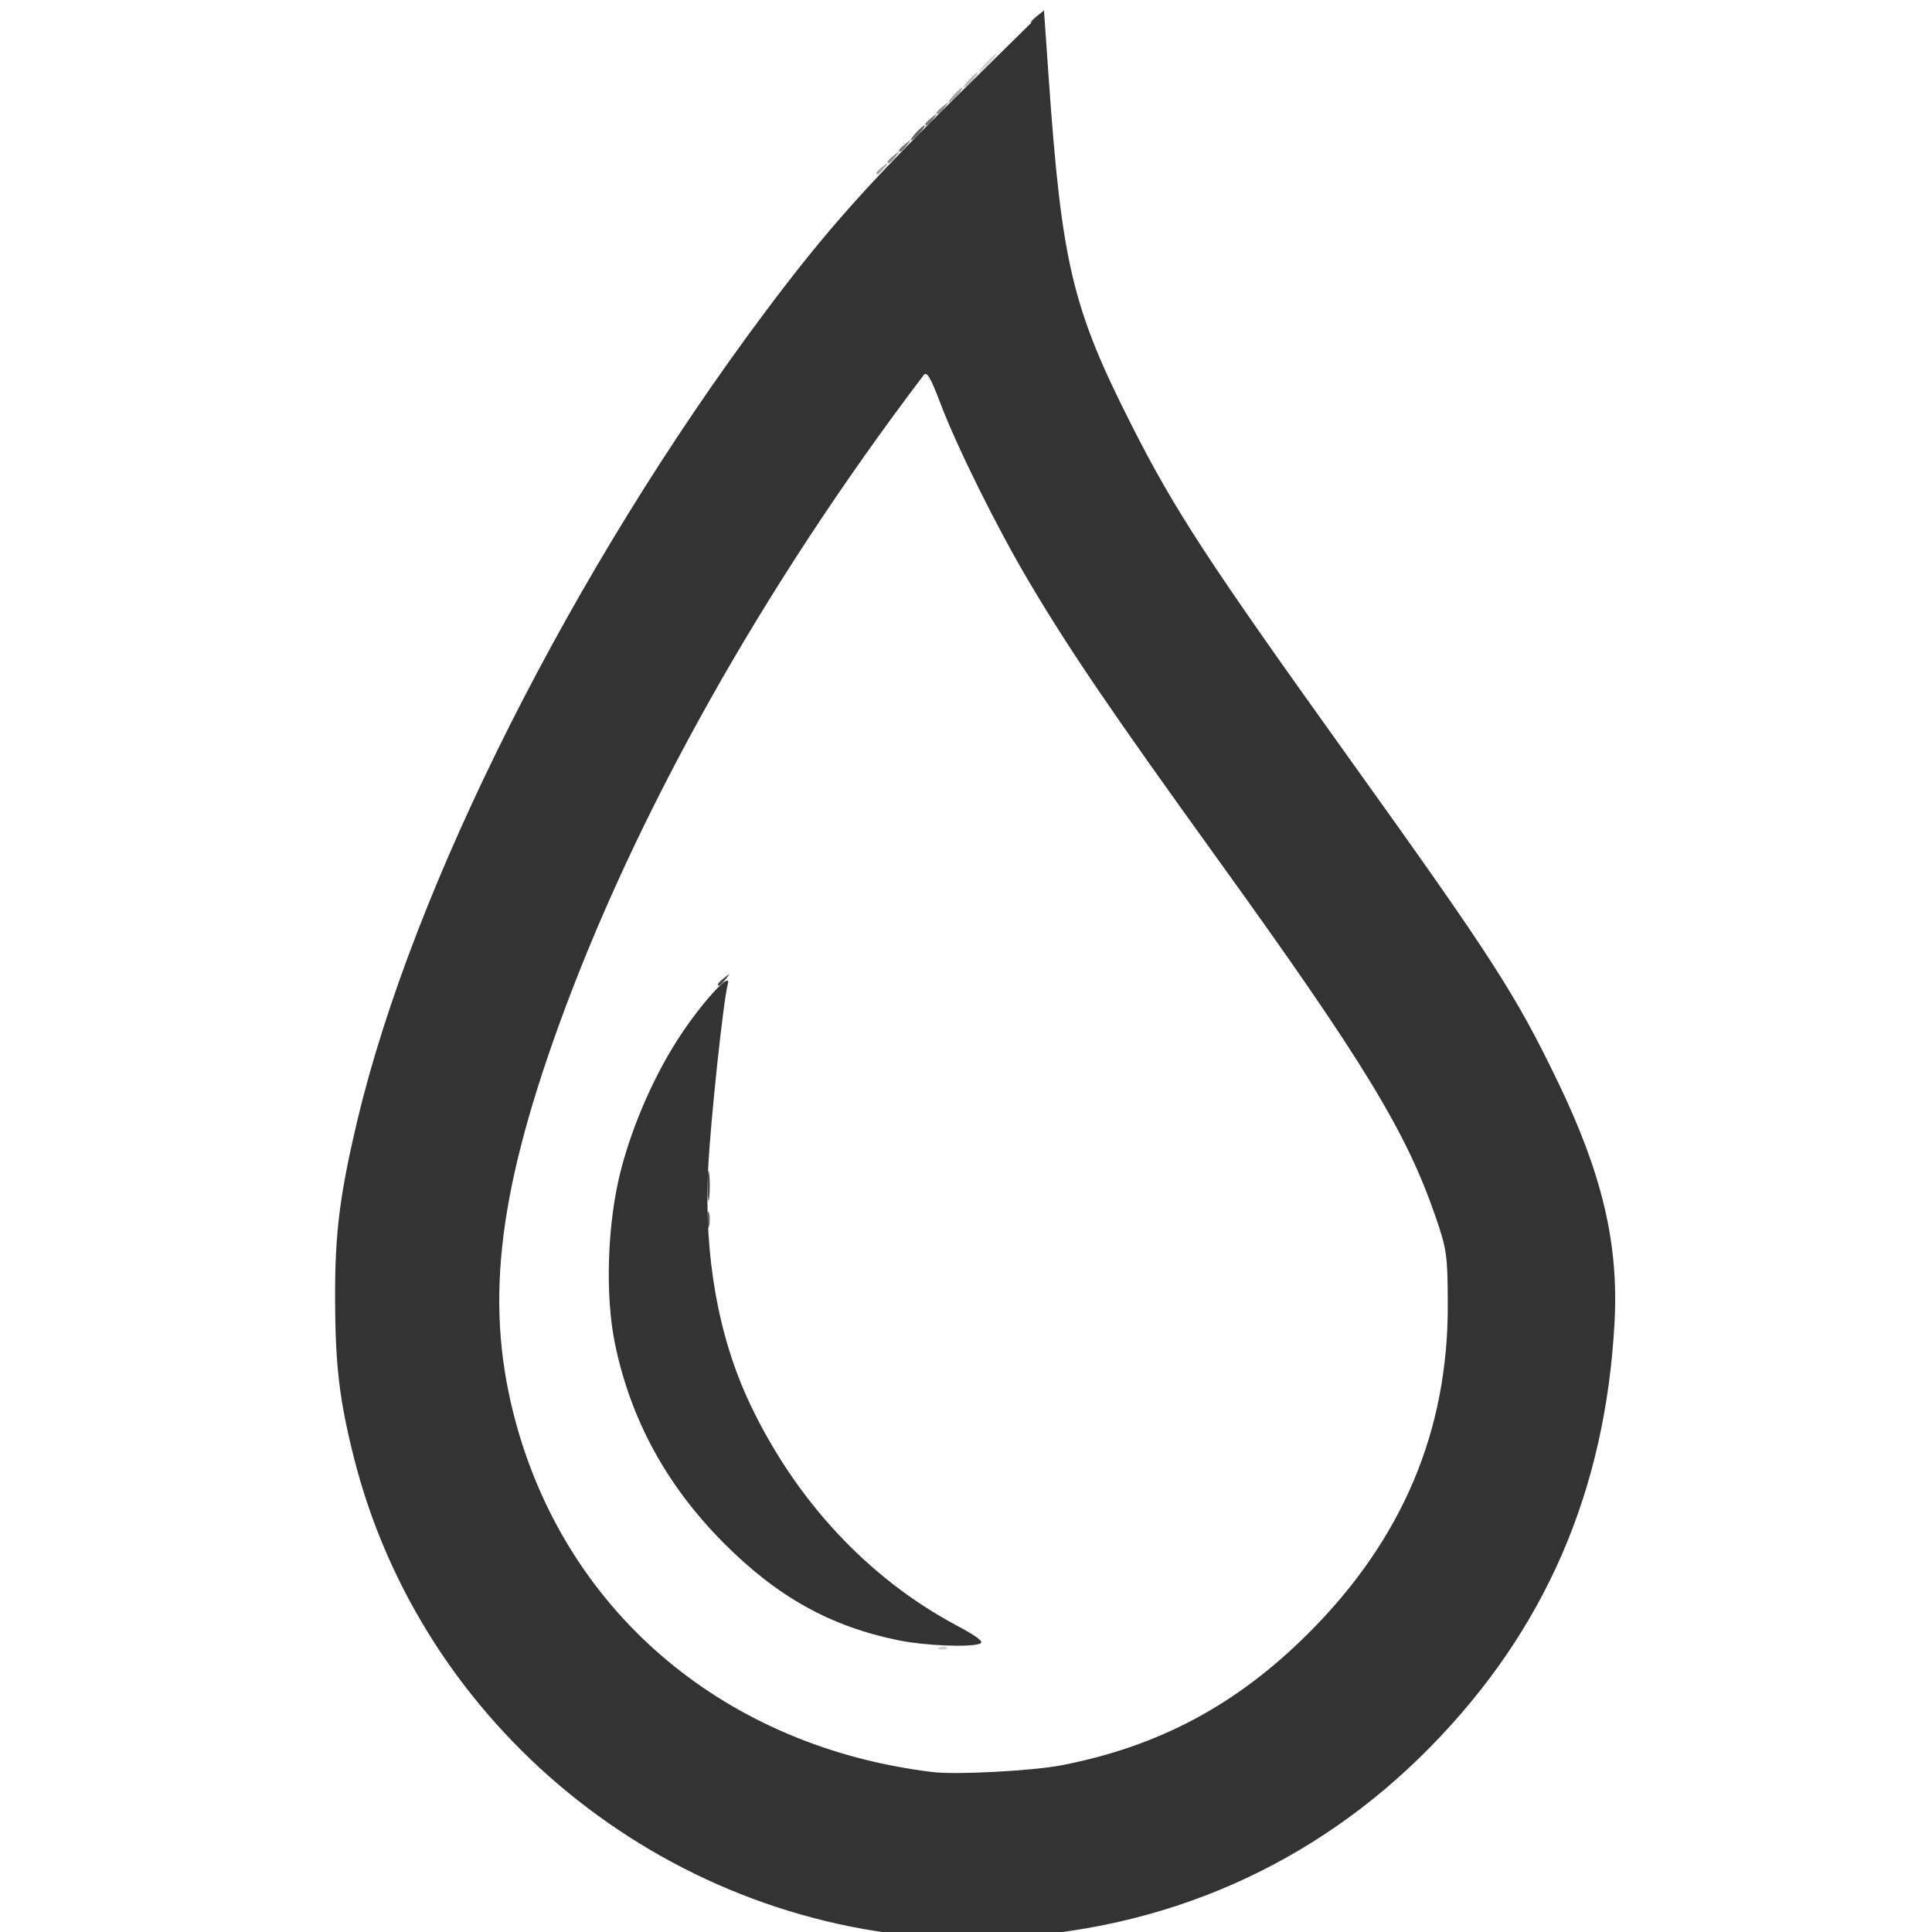 <?xml version="1.0" encoding="UTF-8" standalone="no"?>
<svg
   xmlns:dc="http://purl.org/dc/elements/1.1/"
   xmlns:cc="http://creativecommons.org/ns#"
   xmlns:rdf="http://www.w3.org/1999/02/22-rdf-syntax-ns#"
   xmlns:svg="http://www.w3.org/2000/svg"
   xmlns="http://www.w3.org/2000/svg"
   version="1.1"
   id="svg1522"
   width="406.215"
   height="406.215"
   viewBox="0 0 406.215 406.215">
  <defs
     id="defs1526" />
  <g
     id="g1530">
    <g
       id="g2095"
       transform="translate(1.762,1.762)">
      <path
         style="fill:#d0d0d0;fill-opacity:1;stroke-width:0.793"
         d="m 195.818,344.582 c 0.573,-0.229 1.257,-0.201 1.521,0.063 0.264,0.264 -0.205,0.451 -1.041,0.417 -0.924,-0.038 -1.112,-0.226 -0.479,-0.479 z M 205.488,11.504 c 1.025,-1.091 2.042,-1.983 2.26,-1.983 0.218,0 -0.442,0.893 -1.467,1.983 -1.025,1.091 -2.042,1.983 -2.26,1.983 -0.218,0 0.442,-0.893 1.467,-1.983 z"
         id="path2111" />
      <path
         style="fill:#b9b9b9;fill-opacity:1;stroke-width:0.793"
         d="m 201.917,15.074 c 0.79,-0.873 1.615,-1.587 1.833,-1.587 0.218,0 -0.25,0.714 -1.039,1.587 -0.79,0.873 -1.615,1.587 -1.833,1.587 -0.218,0 0.25,-0.714 1.039,-1.587 z"
         id="path2109" />
      <path
         style="fill:#a3a3a3;fill-opacity:1;stroke-width:0.793"
         d="m 182.479,34.61 c 0,-0.165 0.625,-0.79 1.388,-1.388 1.258,-0.987 1.286,-0.959 0.3,0.3 -1.036,1.322 -1.688,1.742 -1.688,1.089 z M 198.744,18.248 c 0.79,-0.873 1.615,-1.587 1.833,-1.587 0.218,0 -0.25,0.714 -1.039,1.587 -0.79,0.873 -1.615,1.587 -1.833,1.587 -0.218,0 0.25,-0.714 1.039,-1.587 z"
         id="path2107" />
      <path
         style="fill:#8c8c8c;fill-opacity:1;stroke-width:0.793"
         d="m 184.859,32.229 c 0,-0.165 0.625,-0.79 1.388,-1.388 1.258,-0.987 1.286,-0.959 0.3,0.3 -1.036,1.322 -1.688,1.742 -1.688,1.089 z m 10.314,-10.314 c 0,-0.165 0.625,-0.79 1.388,-1.388 1.258,-0.987 1.286,-0.959 0.3,0.3 -1.036,1.322 -1.688,1.742 -1.688,1.089 z"
         id="path2105" />
      <path
         style="fill:#767676;fill-opacity:1;stroke-width:0.793"
         d="m 187.24,29.849 c 0,-0.165 0.625,-0.79 1.388,-1.388 1.258,-0.987 1.286,-0.959 0.3,0.3 -1.036,1.322 -1.688,1.742 -1.688,1.089 z m 5.554,-5.554 c 0,-0.165 0.625,-0.79 1.388,-1.388 1.258,-0.987 1.286,-0.959 0.3,0.3 -1.036,1.322 -1.688,1.742 -1.688,1.089 z"
         id="path2103" />
      <path
         style="fill:#606060;fill-opacity:1;stroke-width:0.793"
         d="m 146.961,254.678 c 0,-1.527 0.163,-2.152 0.363,-1.388 0.2,0.764 0.2,2.013 0,2.777 -0.2,0.764 -0.363,0.139 -0.363,-1.388 z M 190.81,26.182 c 0.79,-0.873 1.615,-1.587 1.833,-1.587 0.218,0 -0.25,0.714 -1.039,1.587 -0.79,0.873 -1.615,1.587 -1.833,1.587 -0.218,0 0.25,-0.714 1.039,-1.587 z"
         id="path2101" />
      <path
         style="fill:#494949;fill-opacity:1;stroke-width:0.793"
         d="m 147.031,247.537 c 0,-2.836 0.144,-3.997 0.32,-2.579 0.176,1.418 0.176,3.739 0,5.157 -0.176,1.418 -0.32,0.258 -0.32,-2.579 z m 2.126,-42.349 c 0,-0.165 0.625,-0.79 1.388,-1.388 1.258,-0.987 1.286,-0.959 0.3,0.3 -1.036,1.322 -1.688,1.742 -1.688,1.089 z M 215.008,2.874 c 0,-0.165 0.625,-0.79 1.388,-1.388 1.258,-0.987 1.286,-0.959 0.3,0.3 -1.036,1.322 -1.688,1.742 -1.688,1.089 z"
         id="path2099" />
      <path
         style="fill:#333333;fill-opacity:1;stroke-width:0.793"
         d="M 195.967,405.712 C 137.37,402.463 86.857,361.076 72.634,304.661 69.598,292.621 68.733,285.307 68.691,271.339 68.65,257.547 69.653,249.51 73.367,233.853 85.043,184.638 118.756,117.788 159.092,63.868 171.832,46.837 180.755,36.815 200.417,17.455 L 217.741,0.397 218.709,14.281 c 2.743,39.331 4.97,48.7 17.421,73.29 9.092,17.955 16.101,28.687 45.925,70.313 29.853,41.668 34.757,49.264 43.607,67.552 9.443,19.512 12.936,34.253 12.045,50.823 -1.91,35.516 -14.611,64.758 -38.827,89.392 -24.355,24.775 -55.871,38.629 -91.012,40.007 -4.145,0.163 -9.501,0.187 -11.901,0.054 z m 25.441,-36.312 c 20.514,-3.97 36.897,-12.732 51.971,-27.796 19.699,-19.686 29.348,-42.461 29.264,-69.075 -0.033,-10.403 -0.197,-11.579 -2.595,-18.542 -6.129,-17.797 -15.139,-32.59 -45.545,-74.778 -22.664,-31.446 -31.238,-44.047 -39.882,-58.614 -6.714,-11.314 -15.138,-28.275 -18.663,-37.573 -2.061,-5.437 -2.855,-6.776 -3.509,-5.914 -33.884,44.626 -60.869,92.766 -76.856,137.107 -13.007,36.075 -15.46,59.349 -8.799,83.474 11.094,40.179 44.313,67.919 87.587,73.139 4.923,0.594 20.957,-0.253 27.028,-1.428 z m -34.168,-26.261 c -14.374,-2.906 -25.606,-9.16 -36.917,-20.555 -11.936,-12.024 -19.455,-25.805 -22.768,-41.724 -2.15,-10.331 -1.631,-25.589 1.246,-36.666 2.573,-9.908 7.343,-20.609 12.807,-28.737 4.7,-6.991 10.45,-13.158 9.665,-10.365 -0.923,3.284 -3.66,28.961 -4.143,38.876 -0.894,18.319 2.128,35.334 8.77,49.387 9.595,20.3 24.856,36.697 43.351,46.579 4.538,2.425 5.974,3.535 5.037,3.895 -2.123,0.815 -11.484,0.436 -17.049,-0.689 z"
         id="path2097" />
    </g>
  </g>
</svg>
